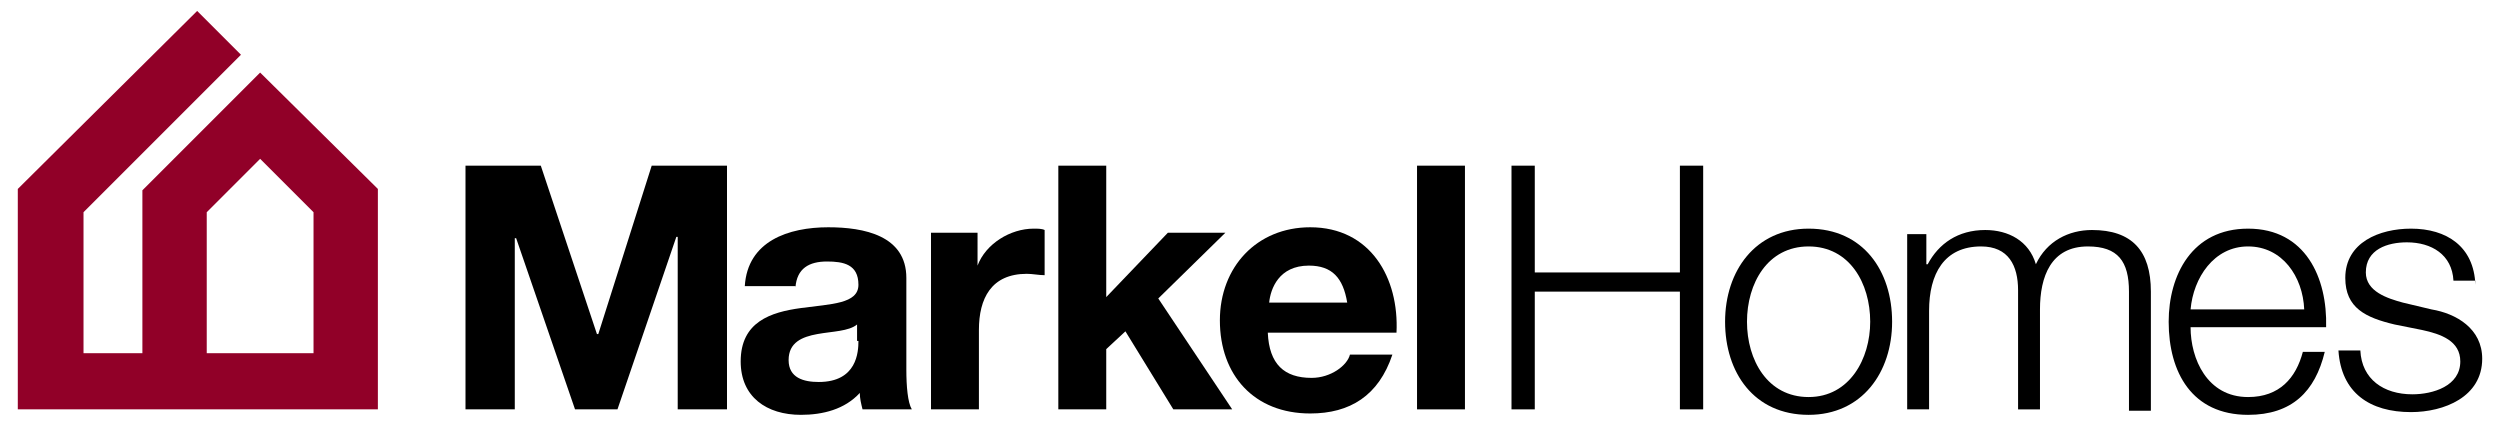 <?xml version="1.0" encoding="utf-8"?>
<!-- Generator: Adobe Illustrator 25.0.1, SVG Export Plug-In . SVG Version: 6.00 Build 0)  -->
<svg version="1.1" id="Layer_1" xmlns="http://www.w3.org/2000/svg" xmlns:xlink="http://www.w3.org/1999/xlink" x="0px" y="0px"
	 width="182.6px" height="31.2px" viewBox="0 0 182.6 31.2" style="enable-background:new 0 0 182.6 31.2;" xml:space="preserve">
<style type="text/css">
	.st0{fill-rule:evenodd;clip-rule:evenodd;}
	.st1{fill:#910028;}
</style>
<polygon points="34,29.9 37.6,29.9 37.6,17.4 37.7,17.4 42,29.9 45.1,29.9 49.4,17.3 49.5,17.3 49.5,29.9 53.1,29.9 53.1,12.1 
	47.6,12.1 43.7,24.4 43.6,24.4 39.5,12.1 34,12.1 34,29.9 "/>
<path class="st0" d="M62.7,24.9c0,0.8-0.1,3-2.9,3c-1.1,0-2.2-0.3-2.2-1.6c0-1.3,1-1.7,2.1-1.9c1.1-0.2,2.3-0.2,2.9-0.7V24.9
	L62.7,24.9z M58.1,21c0.1-1.4,1-1.9,2.3-1.9c1.2,0,2.3,0.2,2.3,1.7c0,1.4-2,1.4-4.2,1.7c-2.2,0.3-4.4,1-4.4,3.9
	c0,2.6,1.9,3.9,4.4,3.9c1.6,0,3.2-0.4,4.3-1.6c0,0.4,0.1,0.8,0.2,1.2h3.6c-0.3-0.5-0.4-1.7-0.4-2.9v-6.7c0-3.1-3.1-3.7-5.7-3.7
	c-2.9,0-5.9,1-6.1,4.3H58.1L58.1,21z"/>
<path d="M68,29.9h3.5v-5.8c0-2.3,0.9-4.1,3.5-4.1c0.4,0,0.9,0.1,1.3,0.1v-3.3c-0.2-0.1-0.5-0.1-0.8-0.1c-1.7,0-3.5,1.1-4.1,2.7h0V17
	H68V29.9L68,29.9z"/>
<polygon points="77.3,29.9 80.8,29.9 80.8,25.5 82.2,24.2 85.7,29.9 90,29.9 84.6,21.8 89.5,17 85.3,17 80.8,21.7 80.8,12.1 
	77.3,12.1 77.3,29.9 "/>
<path class="st0" d="M102,24.3c0.2-4-1.9-7.7-6.3-7.7c-3.9,0-6.6,2.9-6.6,6.8c0,4,2.5,6.8,6.6,6.8c2.9,0,5-1.3,6-4.3h-3.1
	c-0.2,0.8-1.4,1.7-2.8,1.7c-2,0-3.1-1-3.2-3.3H102L102,24.3z M92.7,22.1c0.1-1,0.7-2.7,2.9-2.7c1.7,0,2.5,0.9,2.8,2.7H92.7
	L92.7,22.1z"/>
<polygon points="103.5,29.9 107,29.9 107,12.1 103.5,12.1 103.5,29.9 "/>
<polygon points="110.4,29.9 112.1,29.9 112.1,21.3 122.7,21.3 122.7,29.9 124.4,29.9 124.4,12.1 122.7,12.1 122.7,19.9 112.1,19.9 
	112.1,12.1 110.4,12.1 110.4,29.9 "/>
<path class="st0" d="M132.1,16.7c-3.9,0-6.1,3.1-6.1,6.8c0,3.7,2.1,6.8,6.1,6.8c3.9,0,6.1-3.1,6.1-6.8
	C138.2,19.8,136.1,16.7,132.1,16.7L132.1,16.7z M132.1,18c3,0,4.5,2.7,4.5,5.5c0,2.7-1.5,5.5-4.5,5.5c-3,0-4.5-2.7-4.5-5.5
	C127.6,20.7,129.1,18,132.1,18L132.1,18z"/>
<path d="M139.3,29.9h1.6v-7.2c0-2.7,1.1-4.7,3.8-4.7c2,0,2.7,1.4,2.7,3.2v8.7h1.6v-7.3c0-2.4,0.8-4.6,3.5-4.6c2.2,0,3,1.1,3,3.3v8.7
	h1.6v-8.7c0-3-1.4-4.5-4.3-4.5c-1.7,0-3.3,0.8-4.1,2.5c-0.5-1.7-2-2.5-3.7-2.5c-2,0-3.4,1-4.2,2.5h-0.1v-2.2h-1.4V29.9L139.3,29.9z"
	/>
<path class="st0" d="M169.9,23.9c0.1-3.6-1.5-7.2-5.7-7.2c-4.1,0-5.8,3.4-5.8,6.8c0,3.7,1.7,6.8,5.8,6.8c3.2,0,4.9-1.7,5.6-4.6h-1.6
	c-0.5,1.9-1.7,3.3-4,3.3c-3,0-4.2-2.8-4.2-5.1H169.9L169.9,23.9z M160,22.6c0.2-2.3,1.7-4.6,4.2-4.6c2.5,0,4,2.2,4.1,4.6H160
	L160,22.6z"/>
<path d="M180.8,20.8c-0.1-2.8-2.1-4.1-4.7-4.1c-2.3,0-4.8,1-4.8,3.6c0,2.2,1.5,2.9,3.6,3.4l2,0.4c1.4,0.3,2.8,0.8,2.8,2.3
	c0,1.8-2,2.4-3.5,2.4c-2.1,0-3.7-1.1-3.8-3.2h-1.6c0.2,3.1,2.3,4.5,5.3,4.5c2.4,0,5.2-1.1,5.2-3.9c0-2.2-1.9-3.3-3.7-3.6l-2.1-0.5
	c-1.1-0.3-2.7-0.8-2.7-2.2c0-1.7,1.6-2.2,3-2.2c1.8,0,3.3,0.9,3.4,2.8H180.8L180.8,20.8z"/>
<path class="st1" d="M19,5.3l-8.6,8.6l0,11.9H6.1V15.5L17.6,4l-3.2-3.2L1.3,13.8v16.1h26.3l0-16.1L19,5.3L19,5.3z M22.9,25.8h-7.8
	l0-10.3l3.9-3.9l3.9,3.9V25.8L22.9,25.8z"/>
</svg>

